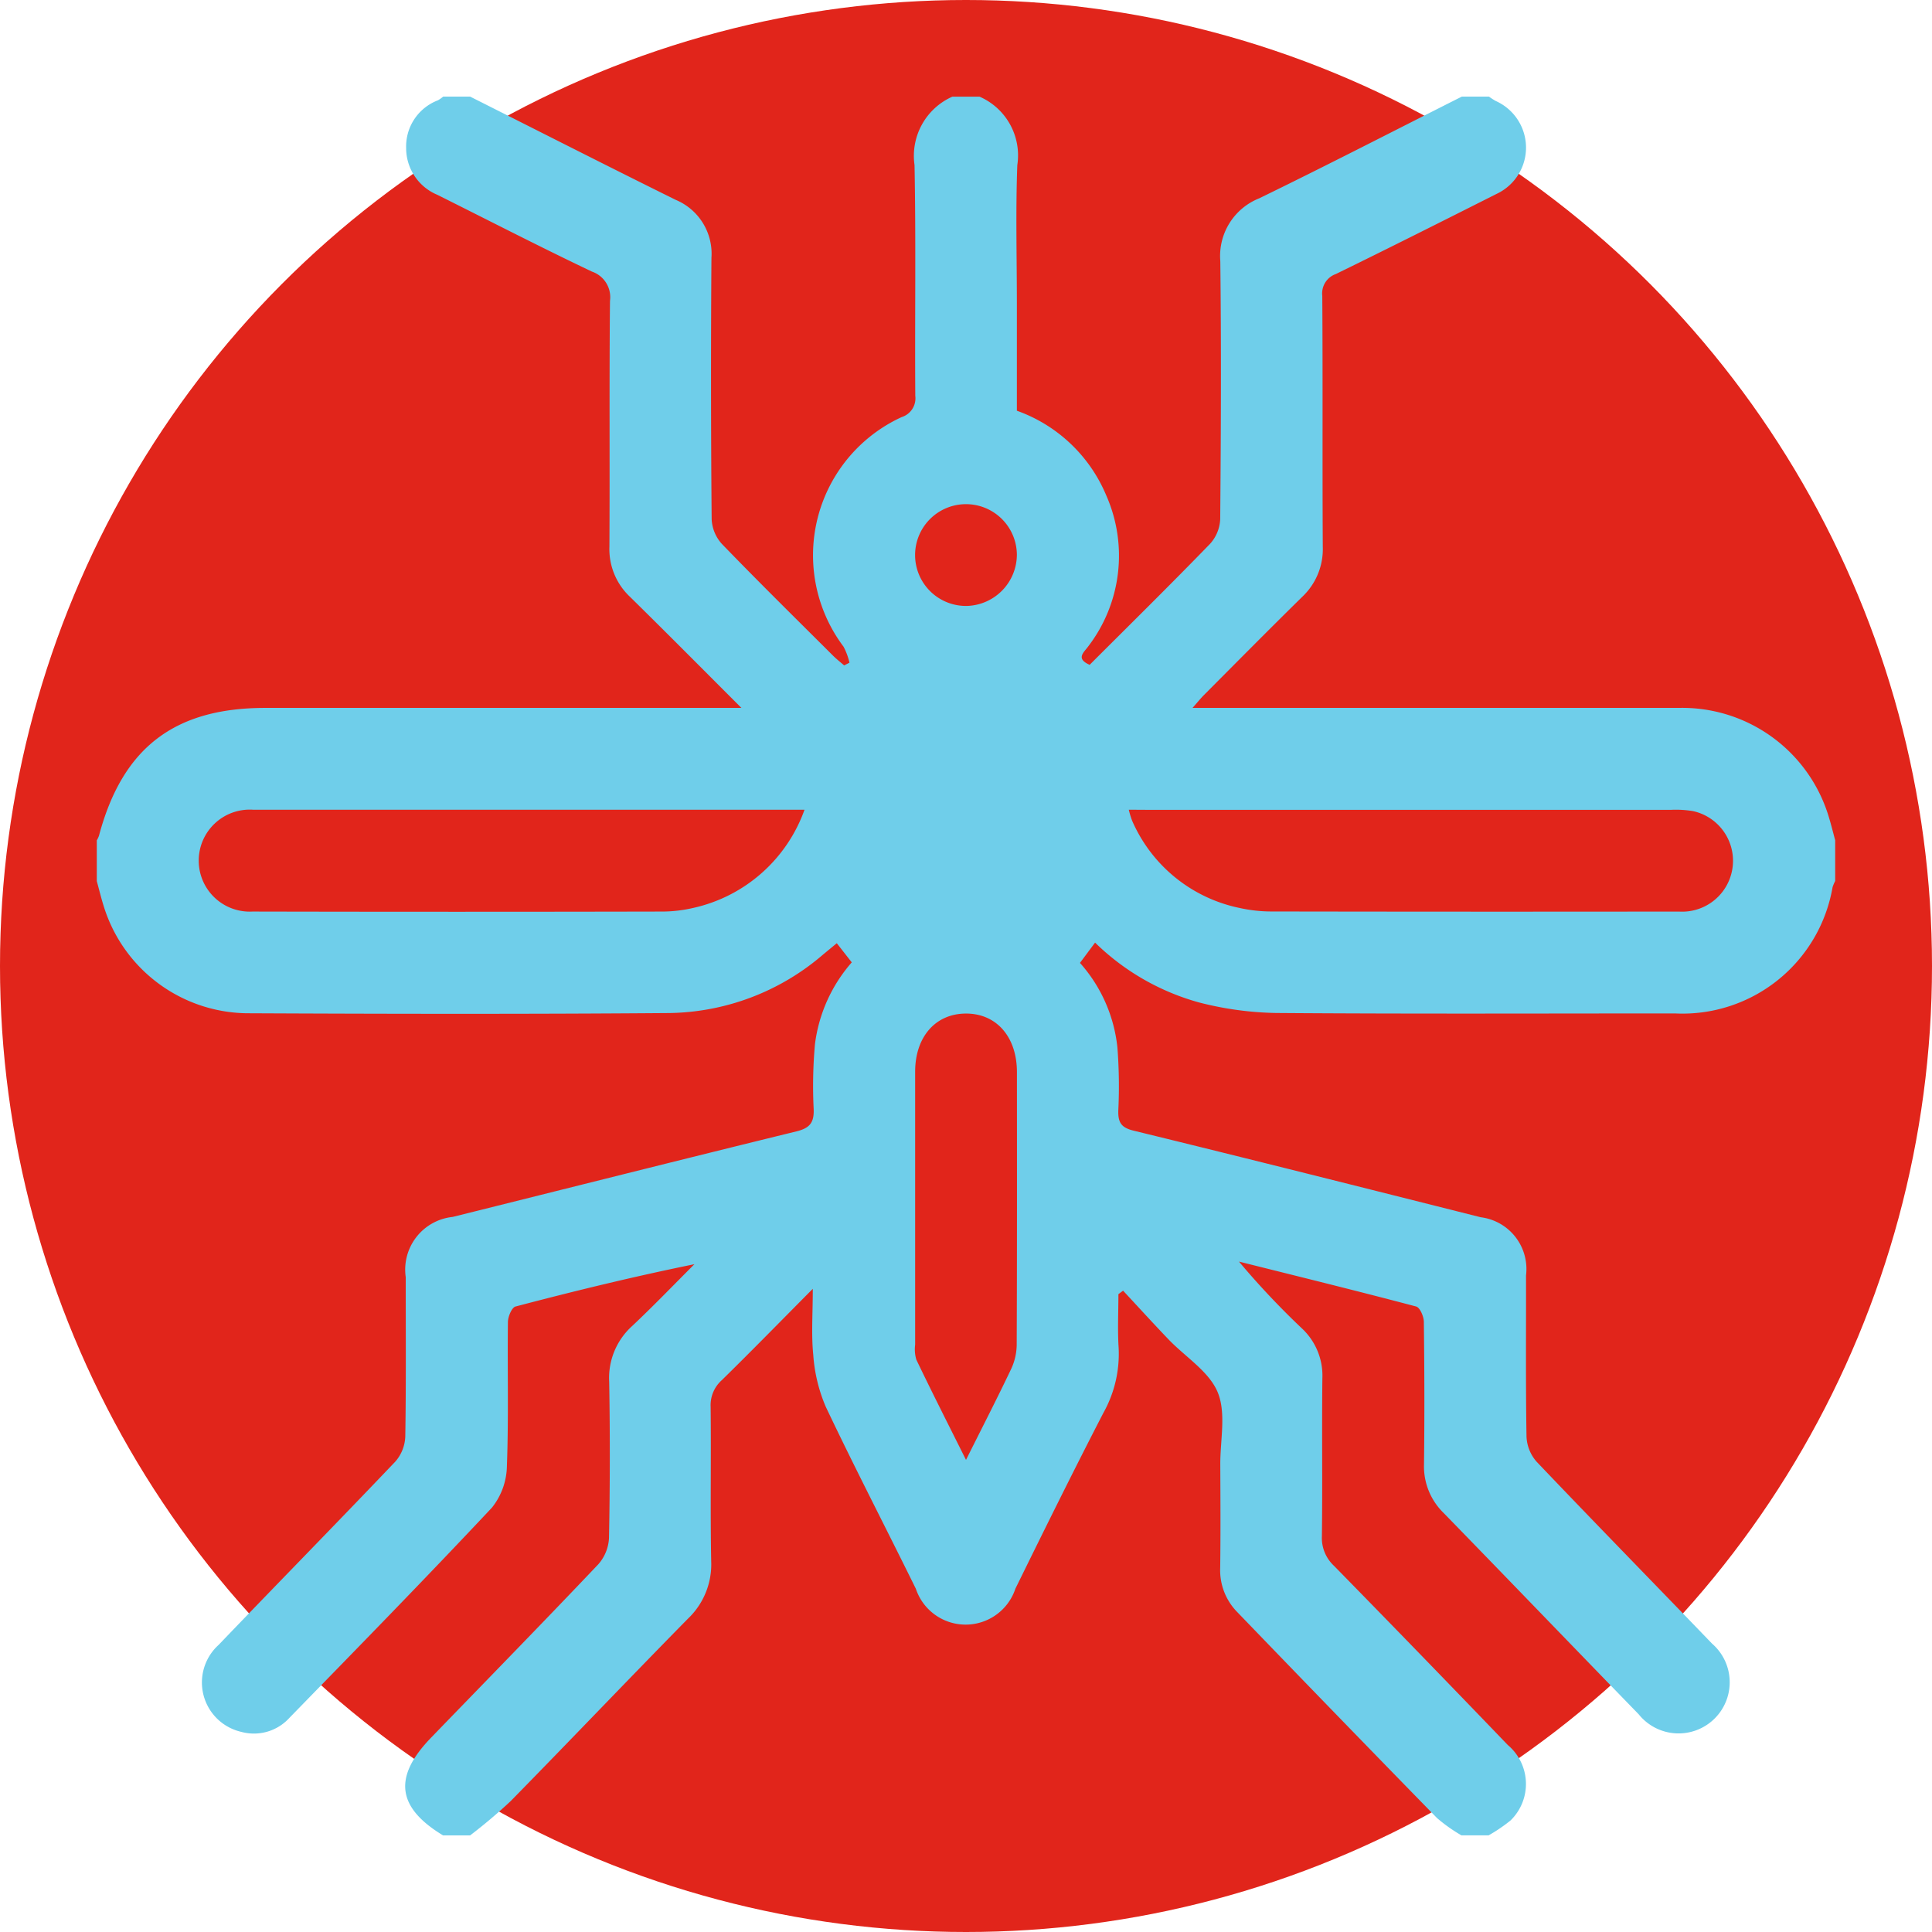 <svg xmlns="http://www.w3.org/2000/svg" width="100" height="100" viewBox="0 0 100 100"><g transform="translate(-694 -2291)"><circle cx="50" cy="50" r="50" transform="translate(694 2291)" fill="#e1251b"/><path d="M590.331,862.889h1.406a3.265,3.265,0,0,0,.35.227,2.644,2.644,0,0,1,.037,4.812c-2.766,1.394-5.533,2.786-8.316,4.146a1.06,1.06,0,0,0-.7,1.123c.03,4.331,0,8.663.026,12.994a3.391,3.391,0,0,1-1.06,2.586c-1.712,1.682-3.4,3.389-5.092,5.089-.172.173-.325.365-.59.664H577.5q12.028,0,24.056,0a7.921,7.921,0,0,1,7.7,5.424c.155.469.271.951.4,1.427v2.109a2,2,0,0,0-.136.322,7.882,7.882,0,0,1-8.156,6.532c-6.882,0-13.765.029-20.646-.023a17.071,17.071,0,0,1-3.98-.543,12.4,12.4,0,0,1-5.39-3.1l-.782,1.051a7.788,7.788,0,0,1,1.938,4.379,26.044,26.044,0,0,1,.047,3.247c-.019.623.137.9.8,1.059,5.994,1.463,11.976,2.974,17.959,4.48a2.7,2.7,0,0,1,2.344,3.012c.006,2.782-.021,5.565.025,8.346a2.1,2.1,0,0,0,.518,1.29c3.008,3.16,6.061,6.279,9.087,9.422a2.647,2.647,0,1,1-3.8,3.655c-3.367-3.466-6.717-6.949-10.087-10.411a3.363,3.363,0,0,1-1.024-2.516c.03-2.459.023-4.92-.008-7.379,0-.277-.2-.746-.4-.8-3.048-.806-6.111-1.559-9.169-2.324a41.763,41.763,0,0,0,3.255,3.456,3.34,3.34,0,0,1,1.062,2.587c-.031,2.723.011,5.448-.025,8.171a1.97,1.97,0,0,0,.631,1.537q4.518,4.613,8.991,9.27a2.635,2.635,0,0,1,.143,3.905,8.28,8.28,0,0,1-1.136.772h-1.406a8.327,8.327,0,0,1-1.262-.894q-5.184-5.309-10.333-10.654a3.09,3.09,0,0,1-.892-2.3c.024-1.786.012-3.572.005-5.358-.005-1.256.312-2.654-.135-3.73s-1.675-1.827-2.545-2.736c-.795-.83-1.568-1.68-2.351-2.521l-.242.181c0,.93-.048,1.862.012,2.787a6.251,6.251,0,0,1-.789,3.356c-1.556,3.013-3.058,6.054-4.555,9.1a2.715,2.715,0,0,1-5.152.007c-1.548-3.148-3.165-6.263-4.668-9.432a8.256,8.256,0,0,1-.642-2.67c-.107-1.052-.025-2.122-.025-3.425-1.694,1.707-3.185,3.234-4.708,4.727a1.731,1.731,0,0,0-.58,1.373c.03,2.664-.022,5.329.029,7.992a3.877,3.877,0,0,1-1.2,2.979c-3.079,3.131-6.106,6.313-9.181,9.447A27.192,27.192,0,0,1,539,952.889H537.6c-2.392-1.448-2.589-3.023-.626-5.053,2.891-2.989,5.8-5.963,8.66-8.979a2.22,2.22,0,0,0,.555-1.361q.078-4.039.01-8.082a3.617,3.617,0,0,1,1.188-2.89c1.1-1.035,2.151-2.13,3.223-3.2-3.145.64-6.209,1.388-9.259,2.19-.194.051-.39.52-.394.8-.03,2.489.04,4.981-.053,7.467a3.543,3.543,0,0,1-.773,2.141c-3.445,3.674-6.968,7.274-10.483,10.882a2.48,2.48,0,0,1-2.493.726,2.622,2.622,0,0,1-1.174-4.5c3.041-3.17,6.118-6.306,9.146-9.487a2.089,2.089,0,0,0,.517-1.29c.046-2.752.021-5.505.024-8.258a2.742,2.742,0,0,1,2.428-3.118c5.93-1.477,11.855-2.973,17.791-4.427.706-.172.928-.463.894-1.181a24.226,24.226,0,0,1,.068-3.332,7.927,7.927,0,0,1,1.905-4.236l-.775-.991-.7.578a12.461,12.461,0,0,1-7.965,3.036c-7.292.058-14.584.045-21.876.011a7.858,7.858,0,0,1-7.361-5.412c-.155-.47-.27-.952-.4-1.429v-2.109a1.37,1.37,0,0,0,.112-.236c1.21-4.549,3.9-6.619,8.611-6.619h24.643c-2.041-2.038-3.893-3.908-5.77-5.752a3.385,3.385,0,0,1-1.063-2.584c.025-4.244-.012-8.489.03-12.732a1.4,1.4,0,0,0-.933-1.515c-2.692-1.28-5.342-2.647-8.01-3.978a2.616,2.616,0,0,1-1.608-2.418,2.555,2.555,0,0,1,1.647-2.471,1.835,1.835,0,0,0,.27-.191H539c3.545,1.784,7.083,3.584,10.641,5.344a3.019,3.019,0,0,1,1.85,3q-.048,6.763.011,13.528a2.045,2.045,0,0,0,.526,1.278c1.891,1.958,3.833,3.868,5.761,5.791.179.178.38.333.571.5l.275-.14a3.369,3.369,0,0,0-.308-.832,7.87,7.87,0,0,1,3.009-11.88,1.018,1.018,0,0,0,.706-1.1c-.027-3.982.038-7.965-.039-11.946a3.351,3.351,0,0,1,1.958-3.54h1.406a3.314,3.314,0,0,1,1.956,3.541c-.09,2.4-.023,4.8-.023,7.2v5.515a7.878,7.878,0,0,1,4.627,4.385,7.72,7.72,0,0,1-.935,7.815c-.212.3-.671.625.075.952,2.075-2.074,4.179-4.145,6.234-6.264a2.038,2.038,0,0,0,.524-1.279c.038-4.451.057-8.9.005-13.352a3.21,3.21,0,0,1,2.012-3.25C583.362,866.443,586.838,864.649,590.331,862.889ZM573.093,899.8a4.709,4.709,0,0,0,.17.562,7.779,7.779,0,0,0,5.574,4.525,7.581,7.581,0,0,0,1.653.18q10.539.018,21.079.005a2.633,2.633,0,0,0,.728-5.2,5.414,5.414,0,0,0-1.134-.066q-13.527,0-27.052,0Zm-16.784,0H536.717c-2.987,0-5.973.005-8.959,0a2.64,2.64,0,1,0-.023,5.271q10.582.023,21.167,0a7.164,7.164,0,0,0,1.652-.189A7.944,7.944,0,0,0,556.309,899.8Zm8.359,33.652c.853-1.708,1.615-3.188,2.329-4.69a3.037,3.037,0,0,0,.294-1.247c.02-4.711.015-9.421.012-14.131,0-1.839-1.074-3.052-2.668-3.033-1.56.018-2.6,1.217-2.6,3.008q0,7.065,0,14.131a1.875,1.875,0,0,0,.062.777C562.9,929.942,563.742,931.6,564.668,933.454Zm2.632-46.867a2.634,2.634,0,1,0-2.579,2.667A2.664,2.664,0,0,0,567.3,886.587Z" transform="translate(179.333 1433.111)" fill="#6fceea"/></g></svg>